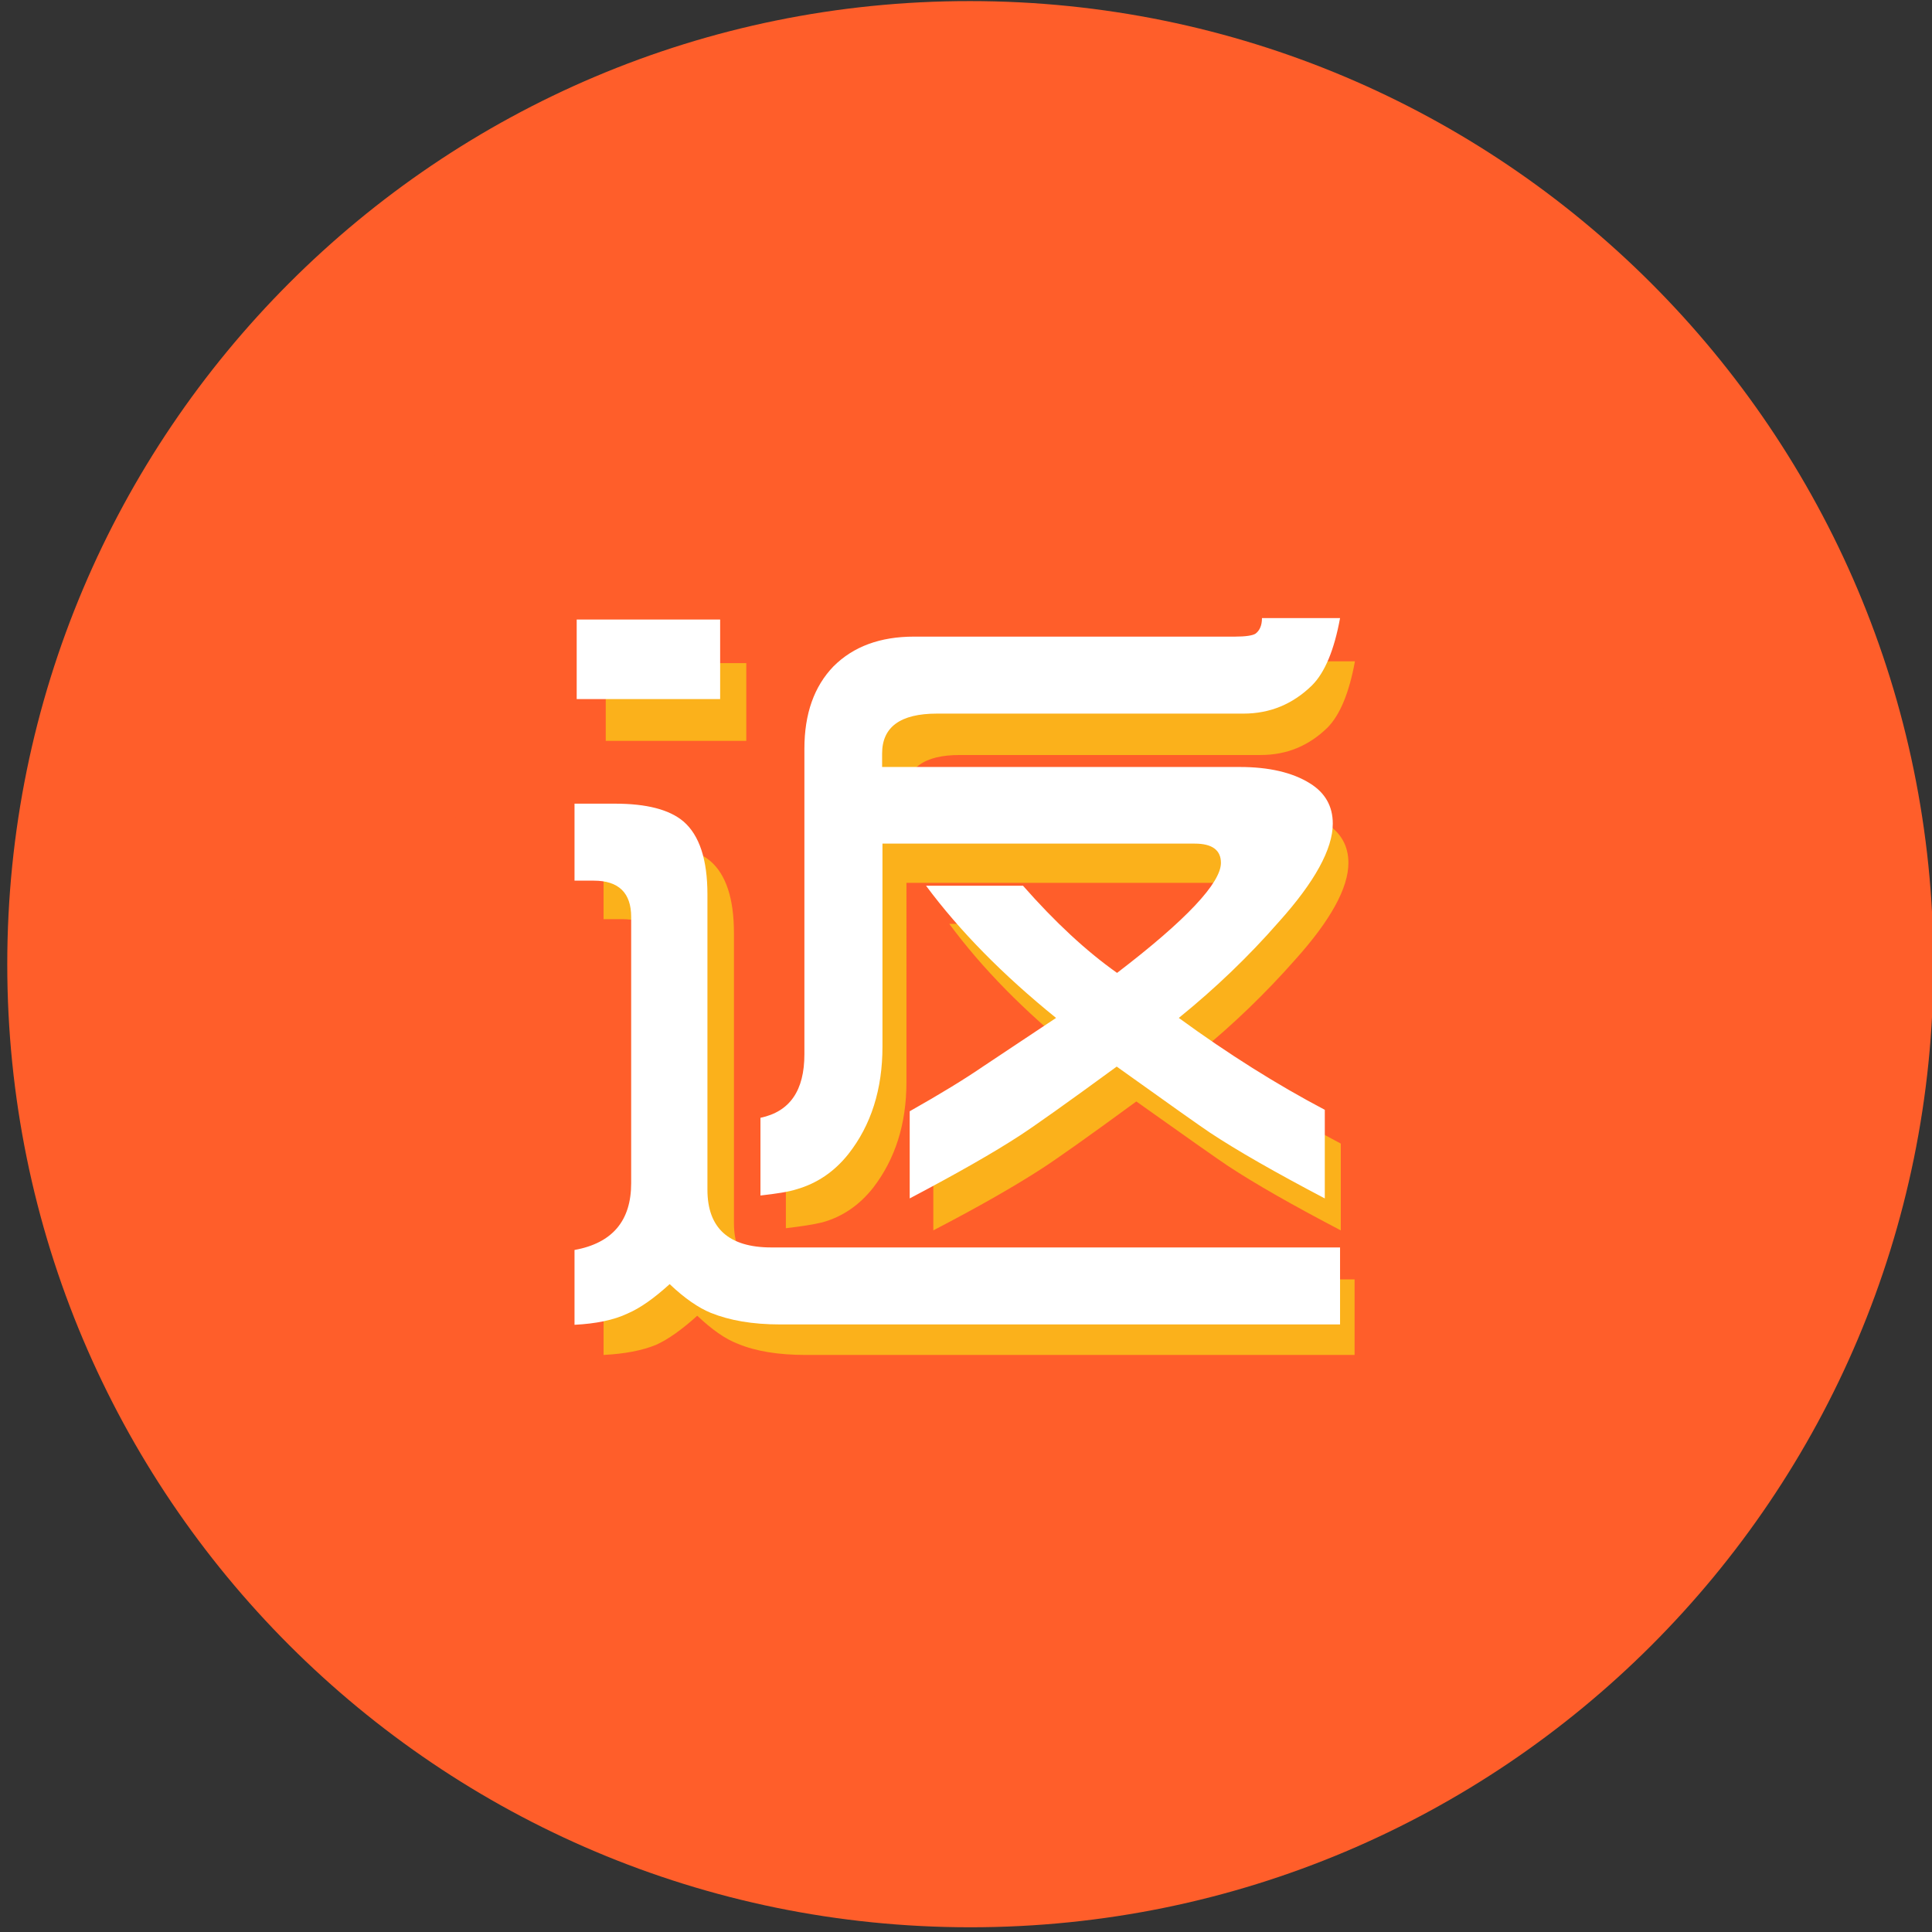 <?xml version="1.0" standalone="no"?><!DOCTYPE svg PUBLIC "-//W3C//DTD SVG 1.1//EN" "http://www.w3.org/Graphics/SVG/1.1/DTD/svg11.dtd"><svg t="1584419464079" class="icon" viewBox="0 0 1024 1024" version="1.1" xmlns="http://www.w3.org/2000/svg" p-id="1772" xmlns:xlink="http://www.w3.org/1999/xlink" width="200" height="200"><rect x="0" y="0" width="1024" height="1024" fill="#333333" stroke="none"/><defs><style type="text/css"></style></defs><path d="M3.85 511.038C3.85 793.023 232.325 1021.498 514.31 1021.498c282.177 0 510.46-228.475 510.46-510.46C1024.577 229.053 796.102 0.577 514.117 0.577 232.132 0.385 3.85 229.245 3.85 511.038z m0 0" fill="#ff5e2a" p-id="1773" data-spm-anchor-id="a313x.7781069.0.i8" class=""></path><path d="M122.803 511.038c0 216.156 175.35 391.507 391.507 391.507 216.156 0 391.507-175.35 391.507-391.507 0-216.349-175.35-391.507-391.507-391.507-216.156 0-391.507 175.158-391.507 391.507z m0 0" fill="#ff5e2a" p-id="1774" data-spm-anchor-id="a313x.7781069.0.i9" class=""></path><path d="M905.817 511.038c0-83.729-27.91-167.651-76.8-230.785-62.941-48.89-146.863-76.8-230.785-76.8-216.734 0-391.507 174.773-391.507 391.507 0 83.729 27.91 167.651 76.8 230.785 63.134 48.89 146.863 76.8 230.785 76.8 216.734-0.192 391.507-174.773 391.507-391.507z m0 0" fill="#ff5e2a" p-id="1775" data-spm-anchor-id="a313x.7781069.0.i10" class=""></path><path d="M319.904 718.147v-38.881c19.633-3.657 29.45-15.206 29.45-34.839v-138.394c0-12.511-6.544-18.863-19.441-18.863h-10.009v-40.036h20.98c16.361 0 28.295 3.08 35.609 9.239 8.277 7.122 12.511 19.826 12.511 38.111v153.6c0 20.018 11.164 30.027 33.299 30.027H717.955v40.036H426.923c-14.244 0-26.37-1.925-35.994-5.967-6.544-2.502-13.666-7.507-21.365-14.821-8.084 7.314-15.398 12.511-21.75 15.398-7.507 3.08-16.746 4.812-27.91 5.389z m1.155-325.486v-41.191h74.49V392.662h-74.49z m95.471 258.31v-40.421c15.206-3.08 22.905-14.244 22.905-33.107v-158.797c0-18.286 5.005-32.529 15.206-42.731 10.394-10.394 24.253-15.591 41.961-15.591h167.074c5.389 0 9.047-0.577 10.586-1.54 2.117-1.347 3.272-4.235 3.465-8.277h40.421c-3.08 16.746-7.892 28.295-14.436 35.032-10.009 9.817-21.75 14.629-35.609 14.629h-159.374c-19.056 0-28.487 6.929-28.487 20.788v6.929h185.937c15.206 0 27.332 2.887 36.571 8.469 7.892 4.812 11.934 11.934 11.934 20.98 0 13.281-9.432 30.412-28.102 51.2-15.783 17.901-32.914 34.454-51.777 49.853 25.985 18.863 51.2 34.839 75.838 47.735v46.003c-25.792-13.474-45.618-24.83-59.669-34.069-5.197-3.465-21.365-14.821-48.698-34.262-25.985 19.056-42.923 30.989-50.43 35.802-13.666 8.854-32.722 19.826-57.167 32.529v-45.426c15.976-9.047 28.68-16.938 38.304-23.29 16.938-11.164 29.45-19.633 37.726-25.023-27.717-22.328-50.238-45.233-67.561-68.716h50.43c16.553 18.863 32.914 34.069 48.89 45.426 35.994-27.717 54.087-46.773 54.087-57.167 0-6.544-4.62-10.009-13.666-10.009h-162.454V573.594c0 22.135-5.967 40.806-17.708 56.012-7.314 9.239-16.361 15.398-26.947 18.286-4.812 1.155-10.971 2.117-19.248 3.08z" fill="#FBB11B" p-id="1776"></path><path d="M304.505 702.171v-39.651c20.018-3.657 30.027-15.398 30.027-35.417v-141.089c0-12.704-6.544-19.248-19.826-19.248h-10.202v-40.806h21.365c16.746 0 28.872 3.08 36.379 9.432 8.469 7.314 12.704 20.211 12.704 38.689v156.487c0 20.403 11.356 30.605 33.877 30.605H710.256v40.806H413.45c-14.629 0-26.755-2.117-36.764-6.159-6.544-2.695-13.859-7.699-21.75-15.206-8.277 7.507-15.591 12.704-22.328 15.591-7.314 3.465-16.746 5.389-28.102 5.967z m1.155-331.645v-42.153h76.03v42.153h-76.03z m97.395 263.122v-41.191c15.591-3.272 23.29-14.436 23.29-33.684v-161.877c0-18.671 5.197-33.107 15.398-43.693 10.586-10.586 24.83-15.783 42.731-15.783h170.153c5.582 0 9.239-0.577 10.779-1.54 2.117-1.54 3.465-4.235 3.465-8.277H710.256c-3.08 16.938-8.084 28.872-14.821 35.609-10.202 10.009-22.328 15.014-36.379 15.014H496.602c-19.441 0-29.065 7.122-29.065 21.173v7.122h189.594c15.398 0 27.91 2.887 37.149 8.662 8.084 5.005 12.126 12.126 12.126 21.365 0 13.474-9.624 30.989-28.68 52.162-15.976 18.286-33.684 35.224-52.932 50.815 26.37 19.248 52.162 35.417 77.377 48.698V635.188c-26.37-13.859-46.58-25.408-60.824-34.839-5.197-3.465-21.75-15.206-49.468-35.032-26.562 19.441-43.693 31.567-51.392 36.571-13.859 9.047-33.492 20.211-58.322 33.299v-46.195c16.361-9.239 29.257-17.131 39.074-23.868 17.131-11.356 30.027-20.018 38.496-25.6-28.102-22.713-51.2-46.195-68.908-70.063h51.392c16.938 19.248 33.492 34.647 49.853 46.195 36.764-28.102 55.05-47.735 55.05-58.322 0-6.737-4.62-10.202-13.859-10.202h-165.534v107.597c0 22.52-5.967 41.576-18.093 56.974-7.507 9.432-16.746 15.591-27.525 18.671-4.235 1.347-10.586 2.31-19.056 3.272z" fill="#ffffff" p-id="1777" data-spm-anchor-id="a313x.7781069.0.i11" class="selected"></path></svg>